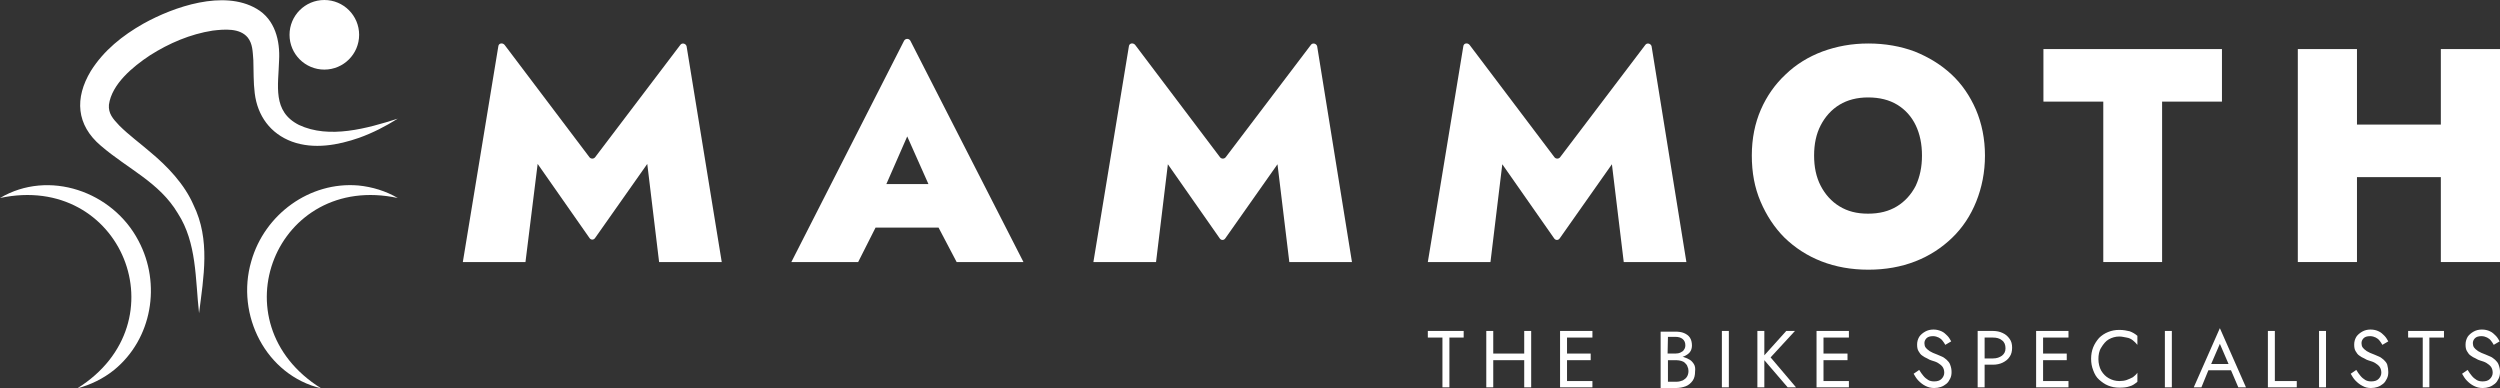 <?xml version="1.0" encoding="UTF-8"?><svg id="Layer_2" xmlns="http://www.w3.org/2000/svg" viewBox="0 0 718.4 111.6"><rect x="0" y="0" width="718.4" height="111.6" fill="#333333" stroke="none"/><defs><style>.cls-1{fill:#fff;}</style></defs><g id="SECONDARY_LOGO"><g id="COLOR"><g id="TAGLINE"><polygon class="cls-1" points="420.6 95.1 420.6 97 416.5 97 416.5 111.3 414.5 111.3 414.5 97 410.3 97 410.3 95.1 420.6 95.1"/><polygon class="cls-1" points="440 95.1 440 111.3 438 111.3 438 103.5 429.1 103.5 429.1 111.3 427.1 111.3 427.1 95.1 429.1 95.1 429.1 101.6 438 101.6 438 95.1 440 95.1"/><polygon class="cls-1" points="450.3 97 450.3 101.6 457.1 101.6 457.1 103.5 450.3 103.5 450.3 109.5 457.6 109.5 457.6 111.3 448.3 111.3 448.3 95.1 457.6 95.1 457.6 97 450.3 97"/><path class="cls-1" d="m486.8,104.7c-.3-.5-.7-1-1.2-1.3s-1.1-.6-1.8-.8c-.1,0-.2-.1-.3-.1.1,0,.3-.1.4-.1.7-.3,1.3-.7,1.7-1.2s.6-1.2.6-1.9c0-.9-.2-1.7-.6-2.3-.4-.6-1-1-1.7-1.3s-1.6-.4-2.5-.4h-4.2v16.2h4.4c1,0,2-.2,2.8-.5s1.5-.9,2-1.6.7-1.6.7-2.7c.1-.8,0-1.5-.3-2h0Zm-7.5-7.9h2.2c.8,0,1.5.2,2,.6s.8,1,.8,1.8c0,.5-.1.9-.4,1.3-.2.4-.6.6-1,.8-.4.2-.9.3-1.5.3h-2.2l.1-4.8h0Zm5.5,11.4c-.3.5-.7.8-1.2,1.1-.5.2-1.1.4-1.9.4h-2.4v-6.2h2.4c.5,0,1,.1,1.4.2s.8.3,1.1.6c.3.3.6.6.7,1,.2.4.3.8.3,1.3,0,.5-.1,1.1-.4,1.6Z"/><rect class="cls-1" x="494.8" y="95.1" width="2" height="16.2"/><polygon class="cls-1" points="516.1 111.3 513.7 111.3 507 103.5 507 111.3 505 111.3 505 95.1 507 95.1 507 102.1 513.3 95.1 515.8 95.1 508.8 102.7 516.1 111.3"/><polygon class="cls-1" points="524 97 524 101.6 530.9 101.6 530.9 103.5 524 103.5 524 109.5 531.3 109.5 531.3 111.3 522 111.3 522 95.1 531.3 95.1 531.3 97 524 97"/><path class="cls-1" d="m560.8,106.9c0,.7-.1,1.3-.4,1.9s-.6,1.1-1.1,1.5-1,.7-1.6.9c-.6.2-1.2.3-1.9.3-.9,0-1.7-.2-2.5-.6s-1.4-.9-2-1.5-1-1.3-1.4-2l1.6-1.1c.4.7.8,1.2,1.2,1.7s.9.9,1.4,1.2,1.1.4,1.7.4c.9,0,1.6-.2,2.1-.7s.8-1.1.8-1.8-.2-1.3-.5-1.7c-.3-.4-.8-.8-1.3-1.1-.5-.3-1.1-.5-1.8-.7-.4-.1-.8-.3-1.3-.6-.5-.2-1-.5-1.4-.8-.5-.3-.8-.8-1.1-1.3s-.4-1.1-.4-1.9.2-1.5.6-2.2c.4-.6,1-1.1,1.7-1.5s1.5-.6,2.4-.6,1.6.2,2.3.5,1.2.8,1.7,1.3.8,1.1,1.1,1.6l-1.7,1c-.2-.4-.5-.8-.8-1.2s-.7-.7-1.1-.9-1-.4-1.6-.4c-.9,0-1.5.2-1.9.6s-.6.9-.6,1.4c0,.4.1.9.3,1.2s.6.7,1.2,1.1c.5.3,1.3.7,2.2,1,.4.2.9.4,1.4.6s.9.6,1.3.9c.4.4.8.8,1,1.4.3.8.4,1.4.4,2.1h0Z"/><path class="cls-1" d="m577.5,97.4c-.5-.7-1.1-1.3-2-1.7-.8-.4-1.8-.6-2.8-.6h-4.4v16.2h2v-6.5h2.4c1,0,2-.2,2.8-.6s1.5-.9,2-1.7c.5-.7.7-1.6.7-2.6s-.2-1.8-.7-2.5Zm-2.2,4.8c-.7.5-1.5.8-2.6.8h-2.4v-6h2.4c1,0,1.9.2,2.6.8.7.5,1,1.3,1,2.3s-.4,1.6-1,2.1Z"/><polygon class="cls-1" points="587.1 97 587.1 101.6 593.9 101.6 593.9 103.5 587.1 103.5 587.1 109.5 594.4 109.5 594.4 111.3 585.1 111.3 585.1 95.1 594.4 95.1 594.4 97 587.1 97"/><path class="cls-1" d="m603.8,99.9c-.6.9-.8,2.1-.8,3.3s.3,2.4.8,3.3c.6,1,1.3,1.7,2.2,2.2s1.9.8,3,.8c.8,0,1.5-.1,2.1-.3.6-.2,1.2-.5,1.8-.8.5-.4,1-.8,1.3-1.3v2.6c-.7.6-1.4,1.1-2.2,1.3-.8.3-1.8.4-3,.4s-2.2-.2-3.2-.6-1.8-1-2.6-1.7-1.3-1.6-1.7-2.7c-.4-1-.6-2.1-.6-3.3s.2-2.3.6-3.3c.4-1,1-1.9,1.7-2.7.7-.7,1.6-1.3,2.6-1.7,1-.4,2-.6,3.2-.6s2.2.2,3,.4c.8.3,1.5.7,2.2,1.3v2.6c-.4-.5-.8-.9-1.3-1.3s-1.1-.7-1.8-.8-1.3-.3-2.1-.3c-1.1,0-2.1.3-3,.8s-1.6,1.4-2.2,2.4h0Z"/><rect class="cls-1" x="622.1" y="95.1" width="2" height="16.2"/><path class="cls-1" d="m637.9,94.3l-7.5,17h2.2l2-4.9h6.5l2.1,4.9h2.2l-7.5-17h0Zm-2.5,10.3l2.5-5.8,2.5,5.8h-5Z"/><polygon class="cls-1" points="660 109.5 660 111.3 651.7 111.3 651.7 95.1 653.7 95.1 653.7 109.5 660 109.5"/><rect class="cls-1" x="666.4" y="95.1" width="2" height="16.2"/><path class="cls-1" d="m686.3,106.9c0,.7-.1,1.3-.4,1.9s-.6,1.1-1.1,1.5-1,.7-1.6.9c-.6.2-1.2.3-1.9.3-.9,0-1.7-.2-2.4-.6-.8-.4-1.4-.9-2-1.5s-1-1.3-1.4-2l1.6-1.1c.4.7.8,1.2,1.2,1.7s.9.9,1.4,1.2c.5.3,1.1.4,1.7.4.9,0,1.6-.2,2.1-.7s.8-1.1.8-1.8-.2-1.3-.5-1.7c-.3-.4-.8-.8-1.3-1.1-.5-.3-1.1-.5-1.8-.7-.4-.1-.8-.3-1.3-.6-.5-.2-1-.5-1.4-.8-.5-.3-.8-.8-1.1-1.3s-.4-1.1-.4-1.9.2-1.5.6-2.2c.4-.6,1-1.1,1.7-1.5s1.5-.6,2.4-.6,1.7.2,2.3.5c.7.3,1.2.8,1.7,1.3s.8,1.1,1.1,1.6l-1.7,1c-.2-.4-.5-.8-.8-1.2s-.7-.7-1.1-.9-1-.4-1.6-.4c-.9,0-1.5.2-1.9.6s-.6.9-.6,1.4c0,.4.1.9.3,1.2s.6.7,1.2,1.1c.5.3,1.3.7,2.2,1,.4.2.9.4,1.4.6s.9.6,1.3.9c.4.4.8.8,1,1.4.2.8.3,1.4.3,2.1h0Z"/><polygon class="cls-1" points="702.3 95.1 702.3 97 698.1 97 698.1 111.3 696.2 111.3 696.2 97 692 97 692 95.1 702.3 95.1"/><path class="cls-1" d="m718.4,106.9c0,.7-.1,1.3-.4,1.9s-.6,1.1-1.1,1.5-1,.7-1.6.9c-.6.2-1.2.3-1.9.3-.9,0-1.7-.2-2.5-.6s-1.4-.9-2-1.5-1-1.3-1.4-2l1.6-1.1c.4.7.8,1.2,1.2,1.7s.9.9,1.4,1.2,1.1.4,1.7.4c.9,0,1.6-.2,2.1-.7s.8-1.1.8-1.8-.2-1.3-.5-1.7c-.3-.4-.8-.8-1.3-1.1-.5-.3-1.1-.5-1.8-.7-.4-.1-.8-.3-1.3-.6-.5-.2-1-.5-1.4-.8-.5-.3-.8-.8-1.1-1.3s-.4-1.1-.4-1.9.2-1.5.6-2.2c.4-.6,1-1.1,1.7-1.5s1.5-.6,2.4-.6,1.7.2,2.3.5c.7.3,1.2.8,1.7,1.3s.8,1.1,1.1,1.6l-1.7,1c-.2-.4-.5-.8-.8-1.2s-.7-.7-1.1-.9-1-.4-1.6-.4c-.9,0-1.5.2-1.9.6s-.6.9-.6,1.4c0,.4.1.9.3,1.2s.6.7,1.2,1.1c.5.3,1.3.7,2.2,1,.4.2.9.4,1.4.6s.9.6,1.3.9c.4.4.8.8,1,1.4.3.8.4,1.4.4,2.1h0Z"/></g><g id="LOGOTIPO"><path class="cls-1" d="m207.4,75.3h-18l-3.4-28.2-15,21.3c-.4.6-1.2.6-1.6,0l-14.9-21.3-3.5,28.2h-18l10.2-62c.1-.9,1.2-1.1,1.8-.4l24.4,32.3c.4.5,1.2.5,1.6,0l24.5-32.3c.5-.7,1.6-.4,1.8.4l10.1,62Z"/><path class="cls-1" d="m259.8,11.7l-32.4,63.6h19.2l5-9.9h18.1l5.2,9.9h19.2l-32.5-63.6c-.4-.7-1.4-.7-1.8,0h0Zm-5.1,41.2l6-13.7,6.1,13.7h-12.1Z"/><path class="cls-1" d="m388.5,75.3h-18l-3.4-28.1-15,21.3c-.4.6-1.2.6-1.6,0l-14.9-21.3-3.4,28.1h-18l10.2-62c.1-.9,1.2-1.1,1.8-.4l24.4,32.3c.4.5,1.2.5,1.6,0l24.5-32.3c.5-.7,1.6-.4,1.8.4l10,62h0Z"/><path class="cls-1" d="m484.6,75.3h-18l-3.4-28.1-15,21.3c-.4.6-1.2.6-1.6,0l-14.9-21.3-3.4,28.1h-18l10.2-62c.1-.9,1.2-1.1,1.8-.4l24.4,32.3c.4.5,1.2.5,1.6,0l24.5-32.3c.5-.7,1.6-.4,1.8.4l10,62h0Z"/><path class="cls-1" d="m567.8,31.5c-1.7-3.9-4-7.3-7-10.1-3-2.8-6.6-5-10.6-6.6-4-1.5-8.5-2.3-13.3-2.3s-9.1.8-13.2,2.3c-4,1.5-7.6,3.7-10.6,6.6-3,2.8-5.4,6.2-7.1,10.1s-2.6,8.3-2.6,13.2.8,9.2,2.5,13.2,4,7.5,6.9,10.4c3,2.9,6.5,5.2,10.6,6.8s8.6,2.4,13.5,2.4,9.4-.8,13.5-2.4,7.6-3.9,10.6-6.8,5.3-6.4,6.9-10.4,2.5-8.4,2.5-13.2-.9-9.2-2.6-13.2h0Zm-17.3,21.9c-1.3,2.5-3.1,4.5-5.4,5.9-2.3,1.4-5,2.1-8.3,2.1s-5.9-.7-8.2-2.1c-2.3-1.4-4.1-3.4-5.4-5.9-1.3-2.5-1.9-5.4-1.9-8.7s.6-6.2,1.9-8.7c1.3-2.5,3.1-4.5,5.4-5.9,2.3-1.4,5.1-2.1,8.2-2.1,3.3,0,6.1.7,8.4,2.1,2.3,1.4,4.1,3.4,5.3,5.9s1.8,5.4,1.8,8.7-.6,6.1-1.8,8.7h0Z"/><polygon class="cls-1" points="638.5 14.1 638.5 29.2 621.3 29.2 621.3 75.3 604.4 75.3 604.4 29.2 587.2 29.2 587.2 14.1 638.5 14.1"/><polygon class="cls-1" points="718.4 14.1 718.4 75.3 701.4 75.3 701.4 50.9 677.3 50.9 677.3 75.3 660.3 75.3 660.3 14.1 677.3 14.1 677.3 35.8 701.4 35.8 701.4 14.1 718.4 14.1"/></g><g id="ISOTIPO"><path class="cls-1" d="m0,56.9c14-8.3,32.4-1.9,39.8,12.3,6.6,12.4,3.9,28.2-7,37.1-3.1,2.5-6.8,4.3-10.6,5.3,30.3-18.9,12.8-62.2-22.2-54.7h0Z"/><path class="cls-1" d="m92.3,111.6c-15.9-3.8-24.6-21.1-20.1-36.5,3.8-13.5,16.8-23,30.8-21.8,4,.4,7.9,1.6,11.3,3.6-34.9-7.5-52.4,35.8-22,54.7h0Z"/><path class="cls-1" d="m57.2,90c-1.1-9.8-.6-20.2-6.1-28.7-5.3-8.9-14.3-12.7-22.1-19.4-7.1-6-7.6-13.7-2.9-21.5,3.7-5.9,9.1-10.2,15.1-13.6,8.8-4.9,23.1-9.8,32.5-4.3,5.4,3.1,6.8,9.3,6.5,14.8-.2,7.3-2,14.7,5.7,18.6,8.7,4.1,19.6,1,28.4-1.8-3.5,2.2-7.2,4.1-11.1,5.5-6,2.1-13,3.4-19.3,1.1-6.2-2.3-9.9-7.4-10.7-13.9-.4-3.1-.3-6.5-.4-9.5-.2-2.6-.2-4.7-1.6-6.5-2.3-2.8-6.7-2.4-10.1-2-6.4,1-12.5,3.6-18,7.1-5,3.3-11,8.3-11.8,14.2-.2,2.5,1.1,4,3,6,2.7,2.7,6,5.1,9,7.7,4.8,4,9.7,9.1,12.3,15.1,4.9,10,2.9,20.7,1.6,31.1h0Z"/><circle class="cls-1" cx="93.2" cy="10" r="10"/></g></g></g></svg>
